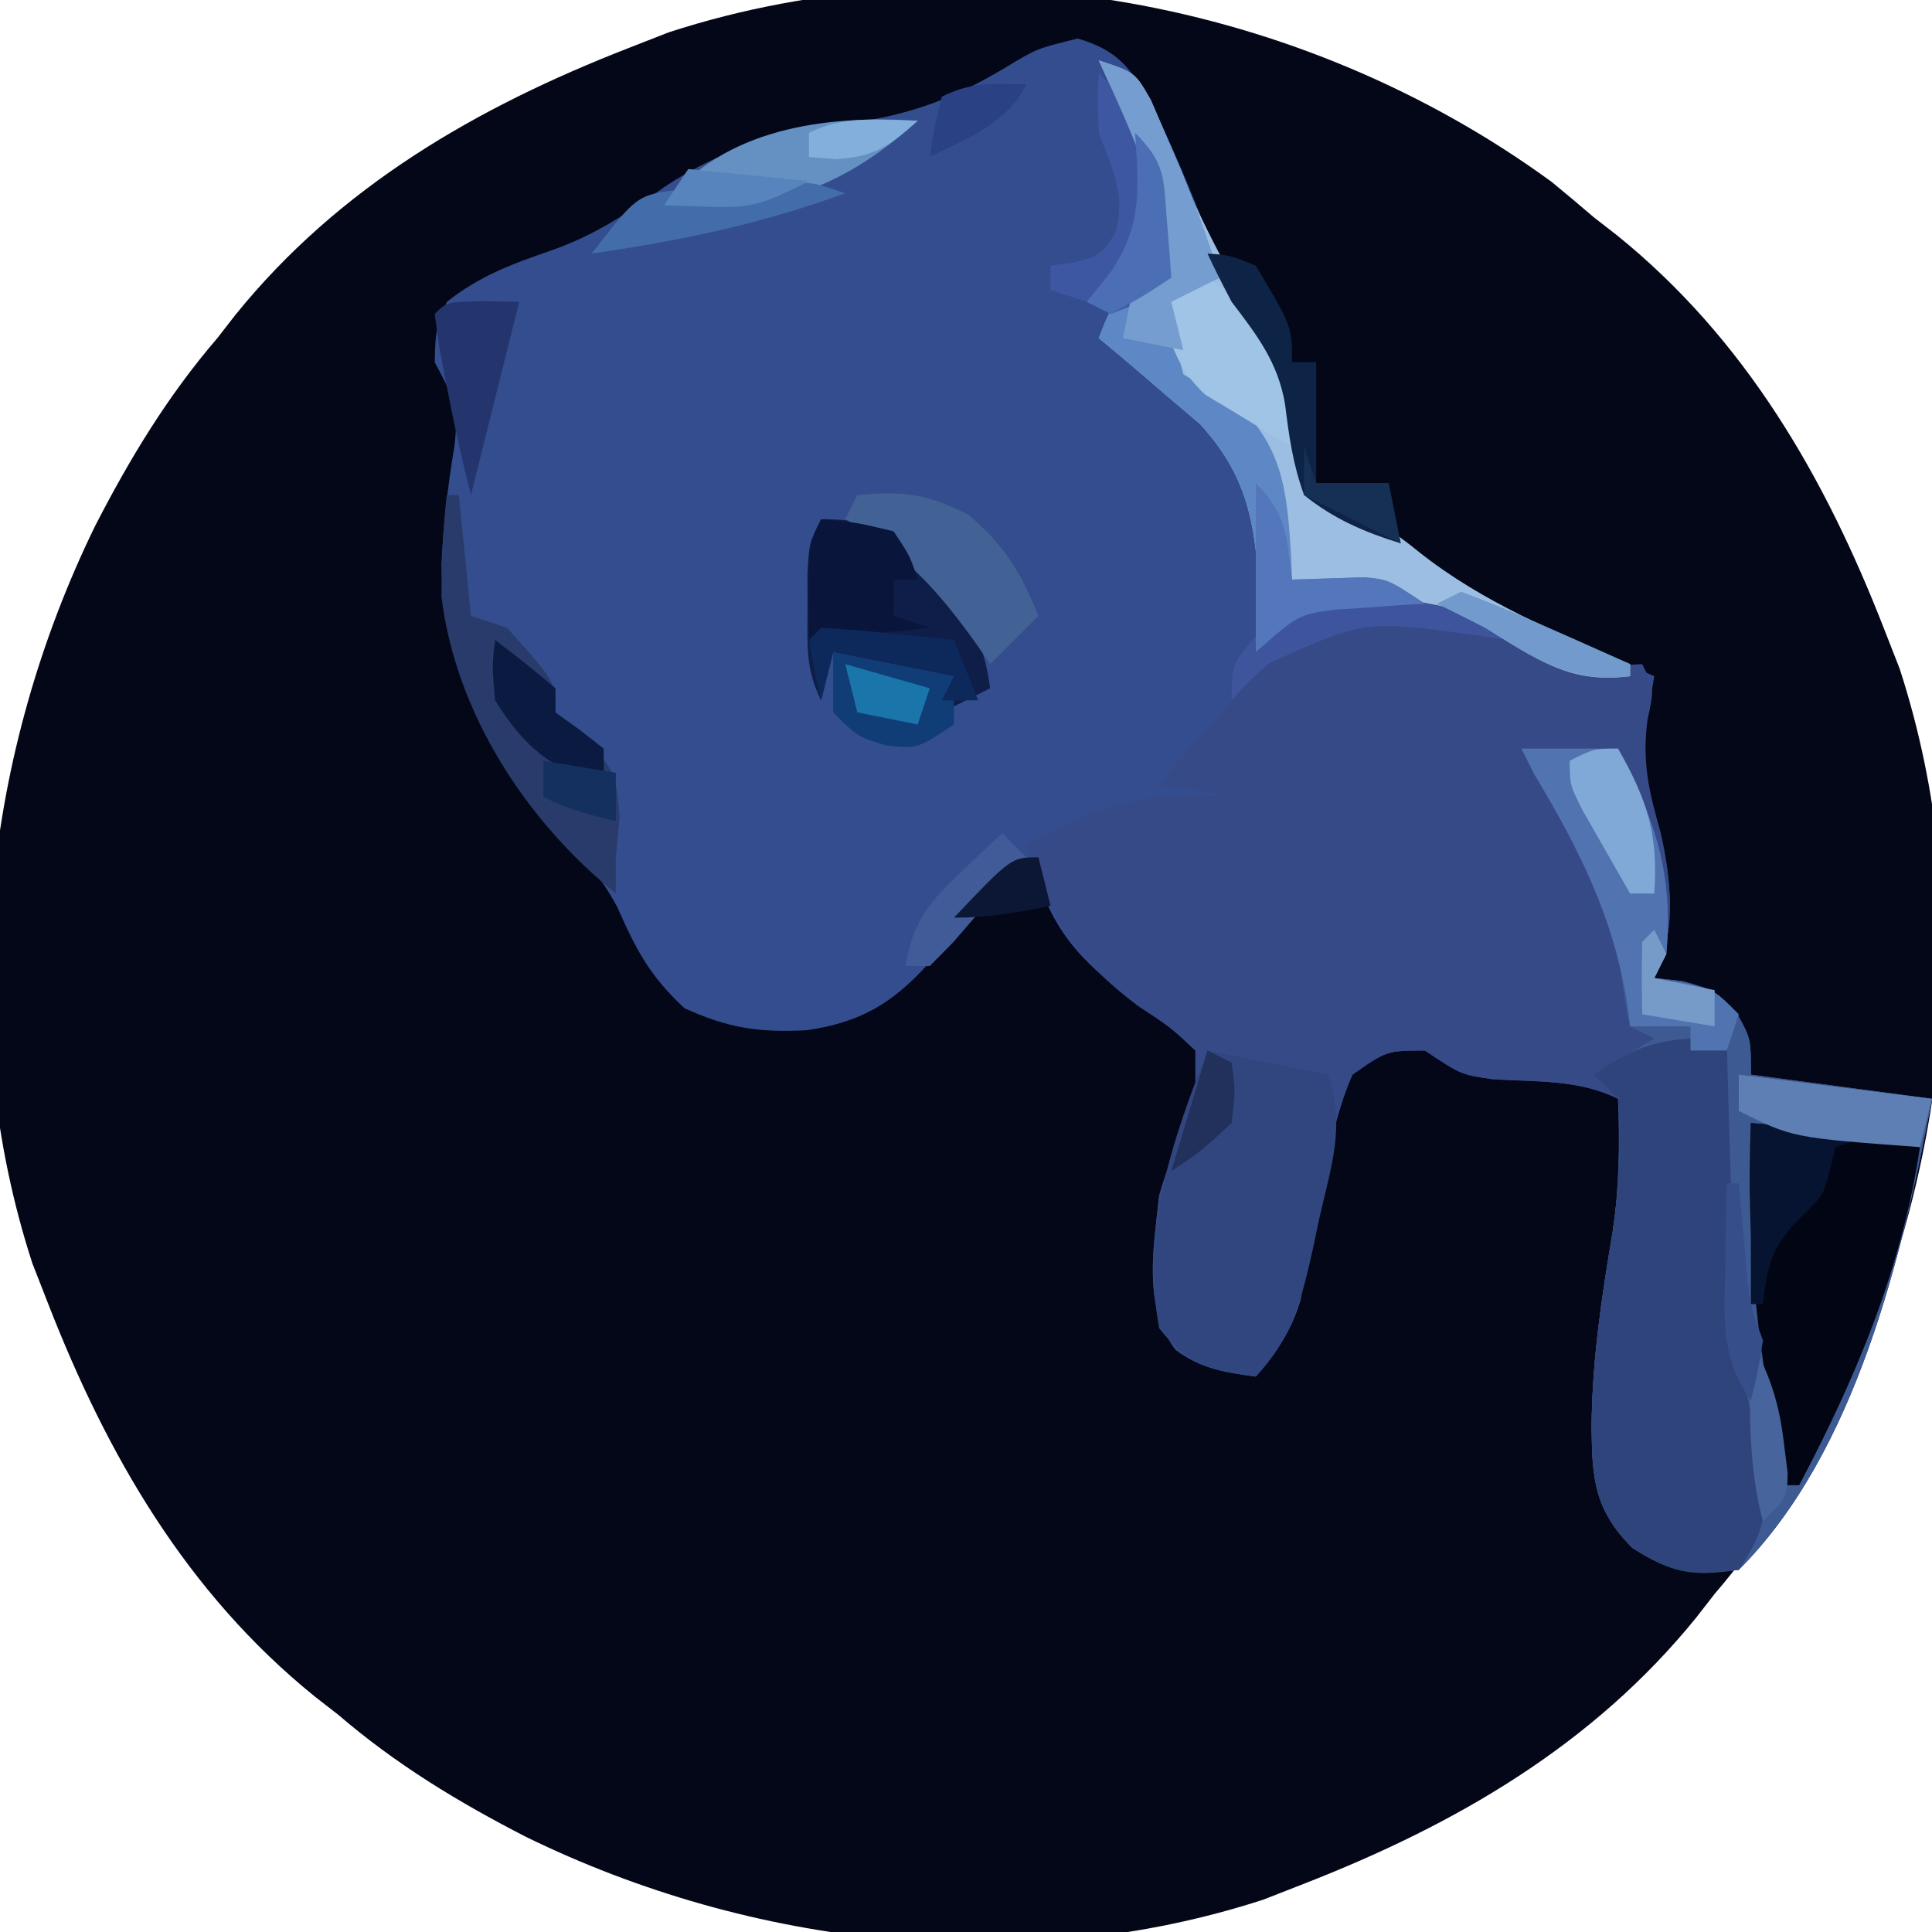 <?xml version="1.0" encoding="UTF-8"?>
<svg version="1.1" xmlns="http://www.w3.org/2000/svg" width="160" height="160">
<path d="M0 0 C1.177 0.966 2.344 1.945 3.5 2.938 C4.457 3.682 4.457 3.682 5.434 4.441 C16.047 13.027 22.616 24.417 27.5 36.938 C28.154 38.608 28.154 38.608 28.82 40.312 C35.337 60.364 32.746 82.713 23.625 101.375 C20.741 106.986 17.621 112.138 13.5 116.938 C13.004 117.576 12.507 118.214 11.996 118.871 C3.41 129.484 -7.98 136.053 -20.5 140.938 C-21.614 141.373 -22.727 141.809 -23.875 142.258 C-43.926 148.774 -66.275 146.183 -84.938 137.062 C-90.548 134.179 -95.701 131.059 -100.5 126.938 C-101.138 126.441 -101.776 125.945 -102.434 125.434 C-113.047 116.848 -119.616 105.458 -124.5 92.938 C-124.936 91.824 -125.371 90.71 -125.82 89.562 C-132.337 69.511 -129.746 47.162 -120.625 28.5 C-117.741 22.889 -114.621 17.737 -110.5 12.938 C-110.004 12.299 -109.507 11.661 -108.996 11.004 C-100.41 0.391 -89.02 -6.178 -76.5 -11.062 C-75.386 -11.498 -74.272 -11.934 -73.125 -12.383 C-48.605 -20.352 -20.641 -15.067 0 0 Z " fill="#030717" transform="translate(128.5,15.062)"/>
<path d="M0 0 C3.771 1.114 4.663 2.895 6.531 6.254 C8.358 10.089 9.937 14.009 11.441 17.98 C12.848 21.025 14.596 23.257 16.75 25.812 C18.885 29.869 18.928 33.268 18.75 37.812 C19.575 38.019 20.4 38.225 21.25 38.438 C24.3 39.636 25.749 40.499 28.188 42.5 C34.027 47.128 40.975 49.831 47.75 52.812 C47.566 53.886 47.381 54.96 47.191 56.066 C46.814 59.269 46.705 60.816 47.688 63.75 C48.989 68.26 49.921 73.47 47.75 77.812 C48.513 77.895 49.276 77.978 50.062 78.062 C52.75 78.812 52.75 78.812 54.562 80.688 C55.75 82.812 55.75 82.812 55.75 85.812 C60.7 86.472 65.65 87.132 70.75 87.812 C68.295 100.732 64.472 117.091 54.75 126.812 C50.937 127.246 49.204 127.105 45.938 125 C42.771 121.834 42.594 119.234 42.562 114.938 C42.599 109.458 43.391 104.245 44.305 98.852 C44.854 95.103 44.898 91.592 44.75 87.812 C41.509 86.192 37.96 86.416 34.379 86.191 C31.75 85.812 31.75 85.812 28.75 83.812 C25.588 83.824 25.588 83.824 22.75 85.812 C21.297 89.152 20.708 92.616 20.062 96.188 C19.692 98.093 19.314 99.997 18.926 101.898 C18.77 102.745 18.615 103.591 18.454 104.462 C17.667 107.09 16.506 108.728 14.75 110.812 C12.148 110.461 10.238 110.174 8.105 108.594 C5.365 104.992 6.292 100.112 6.75 95.812 C7.554 93.021 8.619 90.499 9.75 87.812 C9.75 86.493 9.75 85.172 9.75 83.812 C7.643 81.778 7.643 81.778 4.938 79.938 C0.967 76.927 -1.628 74.678 -3.25 69.812 C-3.25 69.153 -3.25 68.493 -3.25 67.812 C-6.452 70.345 -9.262 72.695 -11.75 75.938 C-14.928 79.593 -17.571 81.422 -22.422 82.129 C-26.392 82.335 -28.9 81.971 -32.562 80.312 C-35.453 77.624 -36.561 75.477 -38.129 71.938 C-39.365 69.594 -40.801 67.979 -42.625 66.062 C-48.499 59.567 -52.598 52.401 -52.688 43.5 C-52.521 40.226 -52.169 37.043 -51.625 33.812 C-51.209 30.483 -51.733 29.656 -53.25 26.812 C-53.188 24.25 -53.188 24.25 -52.25 21.812 C-49.519 19.661 -46.915 18.697 -43.625 17.562 C-40.036 16.308 -37.337 14.519 -34.25 12.312 C-28.924 8.767 -24.227 7.788 -18.036 6.882 C-12.946 6.094 -9.396 4.532 -5.07 1.852 C-3.25 0.812 -3.25 0.812 0 0 Z " fill="#344D8E" transform="translate(89.25,3.188)"/>
<path d="M0 0 C0.99 0.66 1.98 1.32 3 2 C6.125 2.167 6.125 2.167 9 2 C10 4 10 4 9.438 6.625 C8.982 10.138 9.556 12.533 10.516 15.906 C11.426 19.841 11.836 24.329 10 28 C10.763 28.082 11.526 28.165 12.312 28.25 C15 29 15 29 16.812 30.875 C18 33 18 33 18 36 C22.95 36.66 27.9 37.32 33 38 C30.545 50.919 26.722 67.278 17 77 C13.187 77.433 11.454 77.293 8.188 75.188 C5.021 72.021 4.844 69.421 4.812 65.125 C4.849 59.645 5.641 54.432 6.555 49.039 C7.104 45.291 7.148 41.779 7 38 C3.759 36.379 0.21 36.603 -3.371 36.379 C-6 36 -6 36 -9 34 C-12.162 34.012 -12.162 34.012 -15 36 C-16.453 39.34 -17.042 42.803 -17.688 46.375 C-18.058 48.28 -18.436 50.184 -18.824 52.086 C-18.98 52.932 -19.135 53.778 -19.296 54.65 C-20.083 57.277 -21.244 58.916 -23 61 C-25.602 60.648 -27.512 60.362 -29.645 58.781 C-32.385 55.18 -31.458 50.299 -31 46 C-30.196 43.208 -29.131 40.687 -28 38 C-28 36.68 -28 35.36 -28 34 C-30.079 32.071 -30.079 32.071 -32.75 30.312 C-37.817 26.502 -40.136 23.009 -42 17 C-36.027 13.525 -31.885 12.426 -25 13 C-27.97 12.505 -27.97 12.505 -31 12 C-29.629 10.32 -28.244 8.65 -26.801 7.031 C-24.983 5.034 -24.983 5.034 -23.418 2.906 C-17 -4.396 -8.574 -2.02 0 0 Z " fill="#374A88" transform="translate(127,53)"/>
<path d="M0 0 C2.64 0 5.28 0 8 0 C11.068 5.917 12.587 10.31 12 17 C11.67 17.66 11.34 18.32 11 19 C11.763 19.082 12.526 19.165 13.312 19.25 C16 20 16 20 17.812 21.875 C19 24 19 24 19 27 C26.425 27.99 26.425 27.99 34 29 C31.545 41.919 27.722 58.278 18 68 C14.187 68.433 12.454 68.293 9.188 66.188 C6.021 63.021 5.844 60.421 5.812 56.125 C5.849 50.644 6.647 45.428 7.547 40.031 C8.114 36.237 8.289 32.826 8 29 C7.34 28.34 6.68 27.68 6 27 C7.65 26.01 9.3 25.02 11 24 C10.34 23.67 9.68 23.34 9 23 C8.578 21.102 8.578 21.102 8.25 18.625 C7.137 12.343 4.231 7.426 1 2 C0.67 1.34 0.34 0.68 0 0 Z " fill="#3E5A92" transform="translate(126,62)"/>
<path d="M0 0 C0.02 0.776 0.04 1.552 0.06 2.352 C0.156 5.901 0.265 9.451 0.375 13 C0.406 14.221 0.437 15.441 0.469 16.699 C0.677 23.123 1.193 28.835 3 35 C3.318 39.208 3.377 40.434 1 44 C-2.842 44.598 -4.522 44.308 -7.812 42.188 C-10.979 39.021 -11.156 36.421 -11.188 32.125 C-11.151 26.644 -10.353 21.428 -9.453 16.031 C-8.886 12.237 -8.711 8.826 -9 5 C-9.66 4.34 -10.32 3.68 -11 3 C-7.111 0.255 -4.704 -0.156 0 0 Z " fill="#2F447B" transform="translate(143,86)"/>
<path d="M0 0 C3 1 3 1 4.246 3.223 C4.639 4.16 5.032 5.097 5.438 6.062 C5.868 7.058 6.299 8.053 6.742 9.078 C7.365 10.524 7.365 10.524 8 12 C10.316 16.97 12.928 21.446 16 26 C17.158 29.473 17.069 32.361 17 36 C17.825 36.206 18.65 36.413 19.5 36.625 C22.56 37.827 24.093 38.747 26.562 40.75 C31.821 44.912 37.875 47.367 44 50 C44 50.33 44 50.66 44 51 C39.645 51.528 37.287 50.254 33.746 47.973 C30.14 45.964 26.573 45.817 22.5 45.75 C21.092 45.711 21.092 45.711 19.656 45.672 C16.598 46.05 15.266 46.969 13 49 C13.023 48.432 13.046 47.863 13.07 47.277 C13.088 46.505 13.106 45.733 13.125 44.938 C13.148 44.183 13.171 43.429 13.195 42.652 C12.816 37.498 11.913 34.008 8.398 30.129 C7.401 29.282 6.403 28.435 5.375 27.562 C4.859 27.117 4.344 26.672 3.812 26.213 C2.553 25.128 1.278 24.062 0 23 C0.75 21.062 0.75 21.062 2 19 C4.125 18.25 4.125 18.25 6 18 C3.923 8.656 3.923 8.656 0 0 Z " fill="#9CBEE3" transform="translate(91,5)"/>
<path d="M0 0 C3.3 0.66 6.6 1.32 10 2 C11.434 6.302 10.238 9.597 9.25 13.938 C9.08 14.749 8.91 15.56 8.734 16.396 C7.805 20.563 7.024 23.811 4 27 C0.298 26.5 -1.694 25.996 -4 23 C-5.539 14.916 -2.914 7.453 0 0 Z " fill="#31467E" transform="translate(100,87)"/>
<path d="M0 0 C1.584 0.142 3.167 0.289 4.75 0.438 C5.632 0.519 6.513 0.6 7.422 0.684 C9.694 0.962 11.799 1.388 14 2 C12.511 12.047 8.72 21.057 4 30 C3.67 30 3.34 30 3 30 C0.56 19.762 -0.403 10.517 0 0 Z " fill="#020513" transform="translate(145,93)"/>
<path d="M0 0 C3 1 3 1 4.316 3.293 C4.728 4.248 5.139 5.203 5.562 6.188 C6.204 7.673 6.204 7.673 6.859 9.188 C8.037 12.091 9.107 14.996 10 18 C8.02 18.99 8.02 18.99 6 20 C6.184 22.941 6.184 22.941 7 26 C8.833 27.125 8.833 27.125 11 28 C15.256 31.891 15.569 35.5 15.922 40.988 C15.961 41.984 15.961 41.984 16 43 C17.986 42.935 19.971 42.87 21.957 42.805 C24 43 24 43 27 45 C25.987 45.056 25.987 45.056 24.953 45.113 C24.061 45.179 23.169 45.245 22.25 45.312 C21.368 45.371 20.487 45.429 19.578 45.488 C16.677 46.064 15.208 47.076 13 49 C13.023 48.432 13.046 47.863 13.07 47.277 C13.088 46.505 13.106 45.733 13.125 44.938 C13.148 44.183 13.171 43.429 13.195 42.652 C12.816 37.498 11.913 34.008 8.398 30.129 C7.401 29.282 6.403 28.435 5.375 27.562 C4.859 27.117 4.344 26.672 3.812 26.213 C2.553 25.128 1.278 24.062 0 23 C0.75 21.062 0.75 21.062 2 19 C4.125 18.25 4.125 18.25 6 18 C3.923 8.656 3.923 8.656 0 0 Z " fill="#5D88C5" transform="translate(91,5)"/>
<path d="M0 0 C3.323 0 5.392 0.471 7.922 2.672 C11.295 6.38 13.318 8.93 14 14 C12.02 14.99 12.02 14.99 10 16 C10.33 15.01 10.66 14.02 11 13 C7.7 12.34 4.4 11.68 1 11 C0.67 12.32 0.34 13.64 0 15 C-1.305 12.391 -1.133 10.411 -1.125 7.5 C-1.128 6.52 -1.13 5.541 -1.133 4.531 C-1 2 -1 2 0 0 Z " fill="#0F1E48" transform="translate(68,43)"/>
<path d="M0 0 C2.64 0 5.28 0 8 0 C11.068 5.917 12.587 10.31 12 17 C11.67 17.66 11.34 18.32 11 19 C11.784 19.124 12.568 19.247 13.375 19.375 C16 20 16 20 18 22 C17.67 22.99 17.34 23.98 17 25 C16.01 25 15.02 25 14 25 C14 24.34 14 23.68 14 23 C12.35 23 10.7 23 9 23 C8.925 22.406 8.85 21.811 8.773 21.199 C7.613 13.883 4.764 8.321 1 2 C0.67 1.34 0.34 0.68 0 0 Z " fill="#5173B0" transform="translate(126,62)"/>
<path d="M0 0 C0.33 0 0.66 0 1 0 C1.33 3.3 1.66 6.6 2 10 C2.99 10.33 3.98 10.66 5 11 C9 15.457 9 15.457 9 18 C9.825 18.722 10.65 19.444 11.5 20.188 C14 23 14 23 14.312 26.625 C14.158 28.296 14.158 28.296 14 30 C14 30.99 14 31.98 14 33 C6.55 26.976 0.739 18.038 -0.438 8.426 C-0.438 5.579 -0.326 2.826 0 0 Z " fill="#293B6A" transform="translate(37,41)"/>
<path d="M0 0 C3.776 -0.36 5.77 -0.117 9.188 1.625 C12.232 4.196 13.504 6.343 15 10 C13.68 11.32 12.36 12.64 11 14 C10.636 13.469 10.273 12.938 9.898 12.391 C6.666 7.849 3.846 4.769 -1 2 C-0.67 1.34 -0.34 0.68 0 0 Z " fill="#426195" transform="translate(71,41)"/>
<path d="M0 0 C5.793 4.268 5.793 4.268 7 8 C7.125 11.25 7.125 11.25 7 14 C5.321 13.021 3.657 12.017 2 11 C0.917 10.35 0.917 10.35 -0.188 9.688 C-2.615 7.427 -3.158 5.158 -4 2 C-2.68 1.34 -1.36 0.68 0 0 Z " fill="#A0C4E6" transform="translate(100,23)"/>
<path d="M0 0 C3.961 4.489 5.626 8.276 6.438 14.188 C6 17 6 17 3.625 18.938 C2.759 19.288 1.893 19.639 1 20 C0.34 19.67 -0.32 19.34 -1 19 C-1.99 18.67 -2.98 18.34 -4 18 C-4 17.34 -4 16.68 -4 16 C-3.072 15.876 -3.072 15.876 -2.125 15.75 C0.105 15.17 0.105 15.17 1.375 13.312 C2.253 10.064 1.144 8.115 0 5 C-0.125 2.125 -0.125 2.125 0 0 Z " fill="#3E57A2" transform="translate(91,6)"/>
<path d="M0 0 C-5.167 4.682 -10.504 7.175 -17.5 7.188 C-18.655 7.126 -19.81 7.064 -21 7 C-16.147 0.603 -7.557 -0.493 0 0 Z " fill="#6491C2" transform="translate(76,10)"/>
<path d="M0 0 C2.875 0.25 2.875 0.25 6 1 C7.375 3.062 7.375 3.062 8 5 C7.34 5 6.68 5 6 5 C6 5.99 6 6.98 6 8 C6.99 8.33 7.98 8.66 9 9 C5.7 9.33 2.4 9.66 -1 10 C-1.125 2.25 -1.125 2.25 0 0 Z " fill="#0A153B" transform="translate(68,43)"/>
<path d="M0 0 C3 1 3 1 4.316 3.293 C4.728 4.248 5.139 5.203 5.562 6.188 C6.204 7.673 6.204 7.673 6.859 9.188 C8.037 12.091 9.107 14.996 10 18 C8.02 18.99 8.02 18.99 6 20 C6.33 21.32 6.66 22.64 7 24 C5.35 23.67 3.7 23.34 2 23 C2.33 21.35 2.66 19.7 3 18 C3.99 18 4.98 18 6 18 C3.923 8.656 3.923 8.656 0 0 Z " fill="#759DCF" transform="translate(91,5)"/>
<path d="M0 0 C3.3 0.33 6.6 0.66 10 1 C9.01 1.33 8.02 1.66 7 2 C6.783 2.897 6.783 2.897 6.562 3.812 C6 6 6 6 4 7.938 C1.701 10.309 1.359 11.772 1 15 C0.67 15 0.34 15 0 15 C0 10.05 0 5.1 0 0 Z " fill="#071431" transform="translate(145,93)"/>
<path d="M0 0 C4.95 0.99 4.95 0.99 10 2 C10 3.32 10 4.64 10 6 C7 8 7 8 4.438 7.75 C2 7 2 7 0 5 C0 3.35 0 1.7 0 0 Z " fill="#113D76" transform="translate(69,54)"/>
<path d="M0 0 C5.28 0.66 10.56 1.32 16 2 C15.67 3.32 15.34 4.64 15 6 C4.442 5.221 4.442 5.221 0 3 C0 2.01 0 1.02 0 0 Z " fill="#5D7FB4" transform="translate(144,89)"/>
<path d="M0 0 C1.812 0.125 1.812 0.125 4 1 C7 6.036 7 6.036 7 9 C7.66 9 8.32 9 9 9 C9 12.3 9 15.6 9 19 C10.98 19 12.96 19 15 19 C15.33 20.65 15.66 22.3 16 24 C12.989 23.062 10.466 21.989 8 20 C7.074 17.472 6.751 15.137 6.422 12.469 C5.829 8.998 4.107 6.766 2 4 C1.306 2.681 0.625 1.354 0 0 Z " fill="#0E2446" transform="translate(100,21)"/>
<path d="M0 0 C1.454 0.031 1.454 0.031 2.938 0.062 C1.604 5.396 0.271 10.729 -1.062 16.062 C-1.819 13.074 -2.486 10.091 -3.062 7.062 C-3.269 5.99 -3.475 4.918 -3.688 3.812 C-3.811 2.905 -3.935 1.998 -4.062 1.062 C-3.062 0.062 -3.062 0.062 0 0 Z " fill="#24356E" transform="translate(40.062,24.938)"/>
<path d="M0 0 C0.763 0.33 1.526 0.66 2.312 1 C2.312 1.33 2.312 1.66 2.312 2 C1.323 1.858 0.333 1.716 -0.688 1.57 C-9.627 0.344 -9.627 0.344 -17.625 3.938 C-19.405 5.549 -19.405 5.549 -20.688 7 C-20.688 4 -20.688 4 -18.375 1.312 C-13.079 -2.864 -6.113 -1.658 0 0 Z " fill="#3E559E" transform="translate(122.688,51)"/>
<path d="M0 0 C1.707 1.281 3.374 2.618 5 4 C5 4.66 5 5.32 5 6 C5.66 6.474 6.32 6.949 7 7.438 C7.66 7.953 8.32 8.469 9 9 C9 9.99 9 10.98 9 12 C4.597 10.655 2.452 8.906 0 5 C-0.25 2.188 -0.25 2.188 0 0 Z " fill="#0A1A40" transform="translate(41,53)"/>
<path d="M0 0 C2.417 4.229 3.348 7.123 3 12 C2.34 12 1.68 12 1 12 C0.162 10.545 -0.671 9.086 -1.5 7.625 C-2.196 6.407 -2.196 6.407 -2.906 5.164 C-4 3 -4 3 -4 1 C-2 0 -2 0 0 0 Z " fill="#81A9D8" transform="translate(134,62)"/>
<path d="M0 0 C2.565 2.565 2.54 4.477 3 8 C5.979 7.902 5.979 7.902 8.957 7.805 C11 8 11 8 14 10 C13.325 10.037 12.649 10.075 11.953 10.113 C11.061 10.179 10.169 10.245 9.25 10.312 C8.368 10.371 7.487 10.429 6.578 10.488 C3.533 10.899 3.533 10.899 0 14 C0 9.38 0 4.76 0 0 Z " fill="#5476BA" transform="translate(104,40)"/>
<path d="M0 0 C-6.936 2.543 -13.694 3.949 -21 5 C-17.257 0.17 -17.257 0.17 -13.805 -0.297 C-12.263 -0.266 -10.721 -0.195 -9.184 -0.078 C-6.992 0.105 -6.992 0.105 -4.91 -0.547 C-3 -1 -3 -1 0 0 Z " fill="#436CAB" transform="translate(70,16)"/>
<path d="M0 0 C2.495 2.495 2.359 3.673 2.625 7.125 C2.7 8.035 2.775 8.945 2.852 9.883 C2.901 10.581 2.95 11.28 3 12 C0.625 13.562 0.625 13.562 -2 15 C-2.66 14.67 -3.32 14.34 -4 14 C-3.34 13.175 -2.68 12.35 -2 11.5 C0.612 7.655 0.313 4.543 0 0 Z " fill="#4C6EB4" transform="translate(94,11)"/>
<path d="M0 0 C1.858 0.09 3.712 0.246 5.562 0.438 C7.08 0.59 7.08 0.59 8.629 0.746 C9.803 0.872 9.803 0.872 11 1 C11.66 2.65 12.32 4.3 13 6 C12.01 6 11.02 6 10 6 C10.33 5.34 10.66 4.68 11 4 C7.7 3.34 4.4 2.68 1 2 C0.67 3.32 0.34 4.64 0 6 C-0.382 4.344 -0.714 2.675 -1 1 C-0.67 0.67 -0.34 0.34 0 0 Z " fill="#0D295B" transform="translate(68,52)"/>
<path d="M0 0 C0.66 0.66 1.32 1.32 2 2 C0.715 3.506 -0.578 5.005 -1.875 6.5 C-2.954 7.753 -2.954 7.753 -4.055 9.031 C-4.697 9.681 -5.339 10.331 -6 11 C-6.66 11 -7.32 11 -8 11 C-7.43 7.374 -6.076 5.745 -3.438 3.25 C-2.797 2.636 -2.156 2.023 -1.496 1.391 C-1.002 0.932 -0.509 0.473 0 0 Z " fill="#405B97" transform="translate(83,69)"/>
<path d="M0 0 C1.614 2.897 2.376 5.333 2.75 8.625 C2.848 9.401 2.946 10.177 3.047 10.977 C3 13 3 13 1 15 C-0.323 10.039 -0.089 5.089 0 0 Z " fill="#47649C" transform="translate(145,111)"/>
<path d="M0 0 C0.33 0 0.66 0 1 0 C1.061 0.687 1.121 1.374 1.184 2.082 C1.267 2.983 1.351 3.884 1.438 4.812 C1.519 5.706 1.6 6.599 1.684 7.52 C1.935 10.127 1.935 10.127 3 13 C2.562 15.688 2.562 15.688 2 18 C-0.454 14.319 -0.228 11.556 -0.125 7.312 C-0.116 6.611 -0.107 5.909 -0.098 5.186 C-0.074 3.457 -0.038 1.728 0 0 Z " fill="#364F8B" transform="translate(143,98)"/>
<path d="M0 0 C2.436 0.908 4.762 1.868 7.125 2.938 C7.784 3.228 8.442 3.519 9.121 3.818 C10.75 4.539 12.376 5.268 14 6 C14 6.33 14 6.66 14 7 C8.968 7.61 6.097 5.544 2 3 C0.674 2.32 -0.656 1.645 -2 1 C-1.34 0.67 -0.68 0.34 0 0 Z " fill="#729ACC" transform="translate(121,49)"/>
<path d="M0 0 C0.33 0.66 0.66 1.32 1 2 C0.67 2.66 0.34 3.32 0 4 C1.65 4.33 3.3 4.66 5 5 C5 5.99 5 6.98 5 8 C2.03 7.505 2.03 7.505 -1 7 C-1.043 5 -1.041 3 -1 1 C-0.67 0.67 -0.34 0.34 0 0 Z " fill="#769BC9" transform="translate(137,77)"/>
<path d="M0 0 C2.31 0.66 4.62 1.32 7 2 C6.67 2.99 6.34 3.98 6 5 C4.35 4.67 2.7 4.34 1 4 C0.67 2.68 0.34 1.36 0 0 Z " fill="#1975AA" transform="translate(70,55)"/>
<path d="M0 0 C0.33 0.99 0.66 1.98 1 3 C2.98 3 4.96 3 7 3 C7.33 4.65 7.66 6.3 8 8 C5.36 6.68 2.72 5.36 0 4 C0 2.68 0 1.36 0 0 Z " fill="#153054" transform="translate(108,37)"/>
<path d="M0 0 C0.66 0.33 1.32 0.66 2 1 C2.312 3.25 2.312 3.25 2 6 C-0.5 8.312 -0.5 8.312 -3 10 C-2.01 6.7 -1.02 3.4 0 0 Z " fill="#21315B" transform="translate(100,87)"/>
<path d="M0 0 C3.3 0.33 6.6 0.66 10 1 C6.389 2.806 5.455 3.249 1.75 3.125 C-0.106 3.063 -0.106 3.063 -2 3 C-1.34 2.01 -0.68 1.02 0 0 Z " fill="#5884BE" transform="translate(57,14)"/>
<path d="M0 0 C-2.36 2.097 -3.546 2.969 -6.75 3.188 C-7.864 3.095 -7.864 3.095 -9 3 C-9 2.34 -9 1.68 -9 1 C-6.043 -0.478 -3.258 -0.06 0 0 Z " fill="#82AFDB" transform="translate(76,10)"/>
<path d="M0 0 C2.97 0.495 2.97 0.495 6 1 C6 2.32 6 3.64 6 5 C3.831 4.494 2 4 0 3 C0 2.01 0 1.02 0 0 Z " fill="#13305F" transform="translate(45,63)"/>
<path d="M0 0 C-1.619 3.237 -4.845 4.422 -8 6 C-7.625 3.562 -7.625 3.562 -7 1 C-4.537 -0.231 -2.72 -0.072 0 0 Z " fill="#2A4184" transform="translate(85,7)"/>
<path d="M0 0 C0.33 1.32 0.66 2.64 1 4 C-1.763 4.597 -4.16 5 -7 5 C-2.25 0 -2.25 0 0 0 Z " fill="#0B1735" transform="translate(86,71)"/>
</svg>
